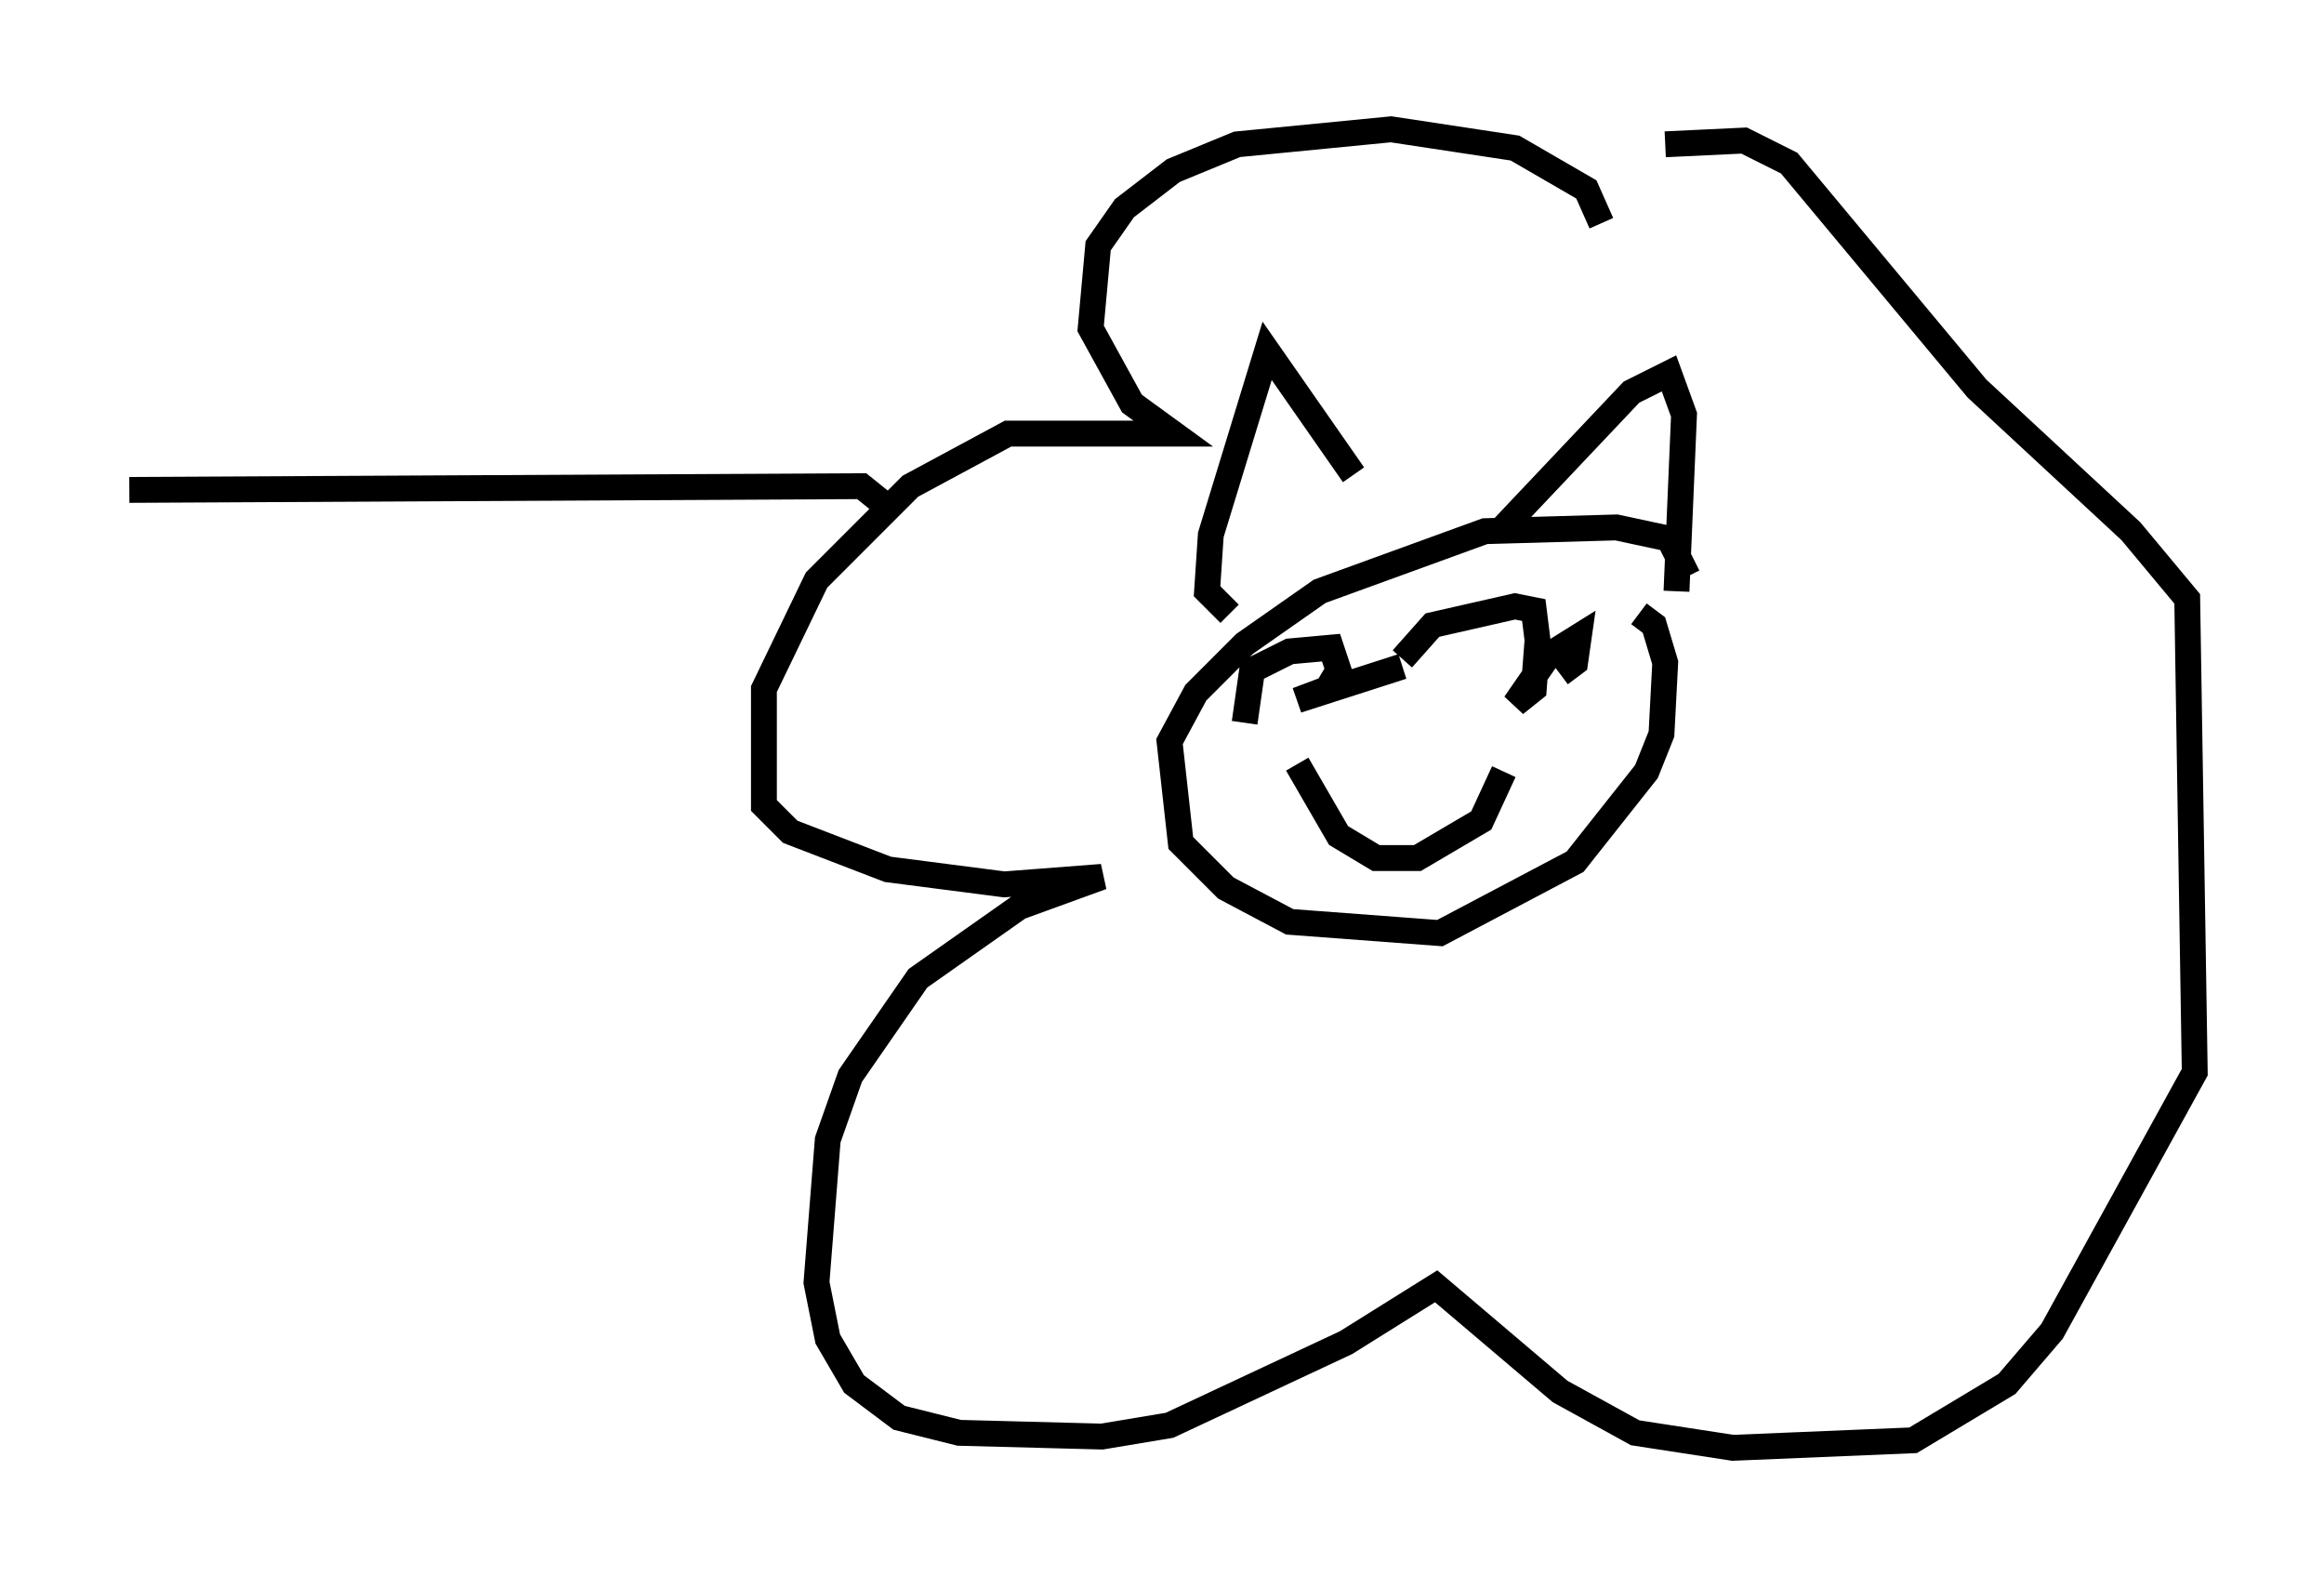 <?xml version="1.0" encoding="utf-8" ?>
<svg baseProfile="full" height="60.983" version="1.1" width="89.888" xmlns="http://www.w3.org/2000/svg" xmlns:ev="http://www.w3.org/2001/xml-events" xmlns:xlink="http://www.w3.org/1999/xlink"><defs /><rect fill="white" height="60.983" width="89.888" x="0" y="0" /><path d="M61.938, 10.374 m0.0, -1.743 l-0.581, -1.307 -2.76, -1.598 l-4.793, -0.726 -5.955, 0.581 l-2.469, 1.017 -1.888, 1.453 l-1.017, 1.453 -0.291, 3.196 l1.598, 2.905 1.598, 1.162 l-6.391, 0.0 -3.777, 2.034 l-3.631, 3.631 -2.034, 4.212 l0.0, 4.503 1.017, 1.017 l3.777, 1.453 4.503, 0.581 l3.777, -0.291 -3.196, 1.162 l-3.922, 2.76 -2.615, 3.777 l-0.872, 2.469 -0.436, 5.52 l0.436, 2.179 1.017, 1.743 l1.743, 1.307 2.324, 0.581 l5.52, 0.145 2.615, -0.436 l6.827, -3.196 3.486, -2.179 l4.793, 4.067 2.905, 1.598 l3.777, 0.581 6.972, -0.291 l3.631, -2.179 1.743, -2.034 l5.52, -10.022 -0.291, -18.302 l-2.179, -2.615 -5.955, -5.52 l-7.263, -8.715 -1.743, -0.872 l-3.05, 0.145 m0.872, 16.704 l-0.726, -1.453 -2.034, -0.436 l-5.084, 0.145 -6.391, 2.324 l-2.905, 2.034 -1.888, 1.888 l-1.017, 1.888 0.436, 3.922 l1.743, 1.743 2.469, 1.307 l5.81, 0.436 5.229, -2.76 l2.76, -3.486 0.581, -1.453 l0.145, -2.76 -0.436, -1.453 l-0.581, -0.436 m-15.832, 0.0 l-0.872, -0.872 0.145, -2.179 l2.179, -7.117 3.341, 4.793 m5.665, 2.179 l5.084, -5.374 1.453, -0.726 l0.581, 1.598 -0.291, 6.827 m-15.397, 3.922 l0.0, 0.0 m11.184, -0.145 l0.0, 0.0 m-6.391, -1.162 l1.162, -1.307 3.196, -0.726 l0.726, 0.145 0.145, 1.162 l-0.145, 1.888 -0.726, 0.581 l1.307, -1.888 1.162, -0.726 l-0.145, 1.017 -0.581, 0.436 m-12.201, 1.888 l0.291, -2.034 1.453, -0.726 l1.598, -0.145 0.291, 0.872 l-0.436, 0.726 -1.162, 0.436 l4.067, -1.307 m-4.067, 3.777 l1.598, 2.76 1.453, 0.872 l1.598, 0.0 2.469, -1.453 l0.872, -1.888 m-24.112, -10.458 l-0.726, -0.581 -28.324, 0.145 " fill="none" stroke="black" stroke-width="1" /></svg>